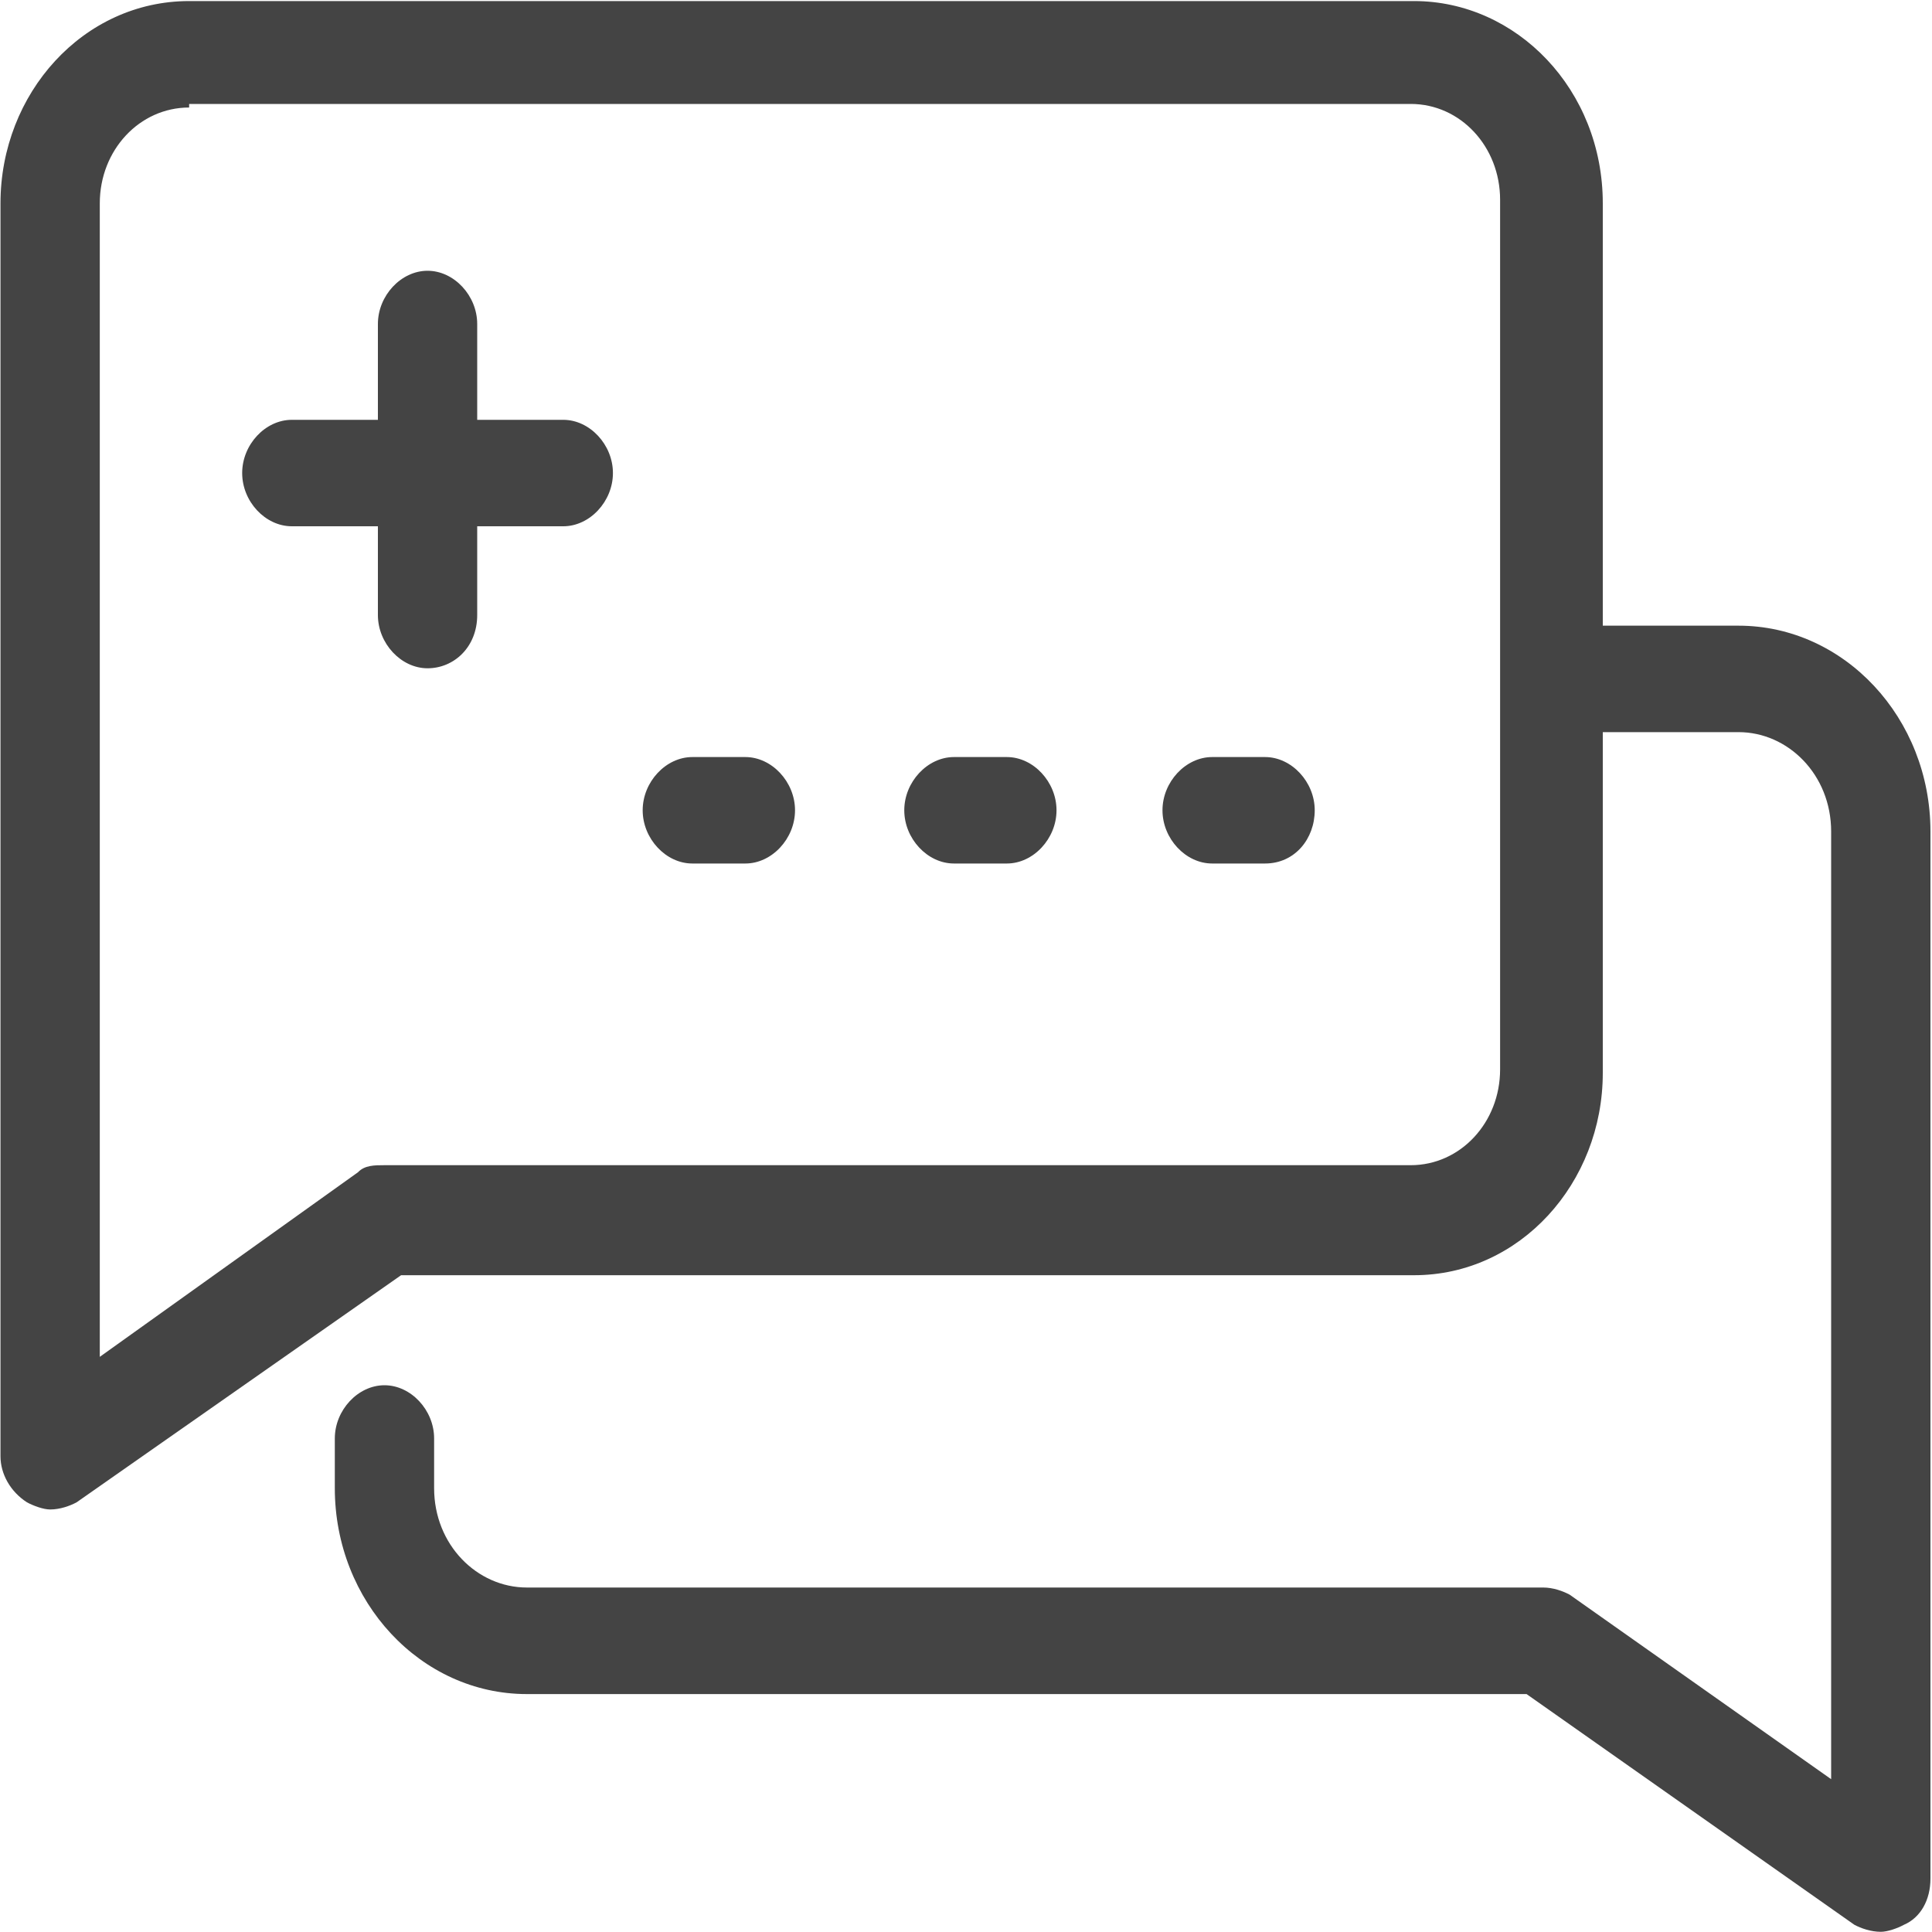 <?xml version="1.0" encoding="UTF-8"?>
<svg width="20px" height="20px" viewBox="0 0 20 20" version="1.1" xmlns="http://www.w3.org/2000/svg" xmlns:xlink="http://www.w3.org/1999/xlink">
    <!-- Generator: Sketch 49.3 (51167) - http://www.bohemiancoding.com/sketch -->
    <title>nav_info</title>
    <desc>Created with Sketch.</desc>
    <defs></defs>
    <g id="Page-1" stroke="none" stroke-width="1" fill="none" fill-rule="evenodd">
        <g id="首页_01" transform="translate(-225, -1784)" fill="#444444" fill-rule="nonzero">
            <g id="navigation-bars" transform="translate(0, 1768)">
                <g id="info" transform="translate(188, 0)">
                    <g id="nav_info" transform="translate(37, 16)">
                        <path d="M5.831,5.448 L3.021,5.448 C2.746,5.448 2.507,5.191 2.507,4.897 C2.507,4.603 2.746,4.346 3.021,4.346 L5.831,4.346 C6.105,4.346 6.345,4.603 6.345,4.897 C6.345,5.191 6.105,5.448 5.831,5.448 Z" id="Shape"></path>
                        <path d="M4.426,6.918 C4.152,6.918 3.912,6.661 3.912,6.367 L3.912,3.354 C3.912,3.06 4.152,2.803 4.426,2.803 C4.7,2.803 4.94,3.06 4.94,3.354 L4.94,6.367 C4.94,6.698 4.7,6.918 4.426,6.918 Z" id="Shape"></path>
                        <path d="M0.519,15.626 C0.45,15.626 0.348,15.589 0.279,15.552 C0.108,15.442 0.005,15.259 0.005,15.075 L0.005,2.105 C0.005,0.966 0.862,0.011 1.958,0.011 L14.638,0.011 C15.701,0.011 16.592,0.929 16.592,2.105 L16.592,11.107 C16.592,12.246 15.735,13.201 14.638,13.201 L4.152,13.201 L0.793,15.552 C0.724,15.589 0.622,15.626 0.519,15.626 Z M1.958,1.113 C1.444,1.113 1.033,1.554 1.033,2.105 L1.033,14.046 L3.706,12.135 C3.775,12.062 3.877,12.062 3.98,12.062 L14.604,12.062 C15.118,12.062 15.529,11.621 15.529,11.07 L15.529,2.068 C15.529,1.517 15.118,1.076 14.604,1.076 L1.958,1.076 L1.958,1.113 Z" id="Shape"></path>
                        <path d="M7.716,8.939 L7.167,8.939 C6.893,8.939 6.653,8.682 6.653,8.388 C6.653,8.094 6.893,7.837 7.167,7.837 L7.716,7.837 C7.99,7.837 8.23,8.094 8.23,8.388 C8.23,8.682 7.99,8.939 7.716,8.939 Z M10.423,8.939 L9.875,8.939 C9.601,8.939 9.361,8.682 9.361,8.388 C9.361,8.094 9.601,7.837 9.875,7.837 L10.423,7.837 C10.697,7.837 10.937,8.094 10.937,8.388 C10.937,8.682 10.697,8.939 10.423,8.939 Z M13.096,8.939 L12.548,8.939 C12.274,8.939 12.034,8.682 12.034,8.388 C12.034,8.094 12.274,7.837 12.548,7.837 L13.096,7.837 C13.37,7.837 13.61,8.094 13.61,8.388 C13.61,8.682 13.405,8.939 13.096,8.939 Z" id="Shape"></path>
                        <path d="M19.47,19.998 C19.368,19.998 19.265,19.962 19.196,19.925 L15.803,17.537 L5.454,17.537 C4.357,17.537 3.466,16.581 3.466,15.406 L3.466,14.891 C3.466,14.597 3.706,14.34 3.98,14.34 C4.254,14.34 4.494,14.597 4.494,14.891 L4.494,15.406 C4.494,15.993 4.94,16.434 5.454,16.434 L15.975,16.434 C16.078,16.434 16.18,16.471 16.249,16.508 L18.956,18.418 L18.956,8.608 C18.956,8.02 18.511,7.579 17.997,7.579 L16.146,7.579 C15.872,7.579 15.632,7.322 15.632,7.028 C15.632,6.734 15.872,6.477 16.146,6.477 L17.997,6.477 C19.093,6.477 19.984,7.433 19.984,8.608 L19.984,19.447 C19.984,19.668 19.882,19.851 19.71,19.925 C19.642,19.962 19.539,19.998 19.47,19.998 Z" id="Shape"></path>
                    </g>
                </g>
            </g>
        </g>
    </g>
</svg>